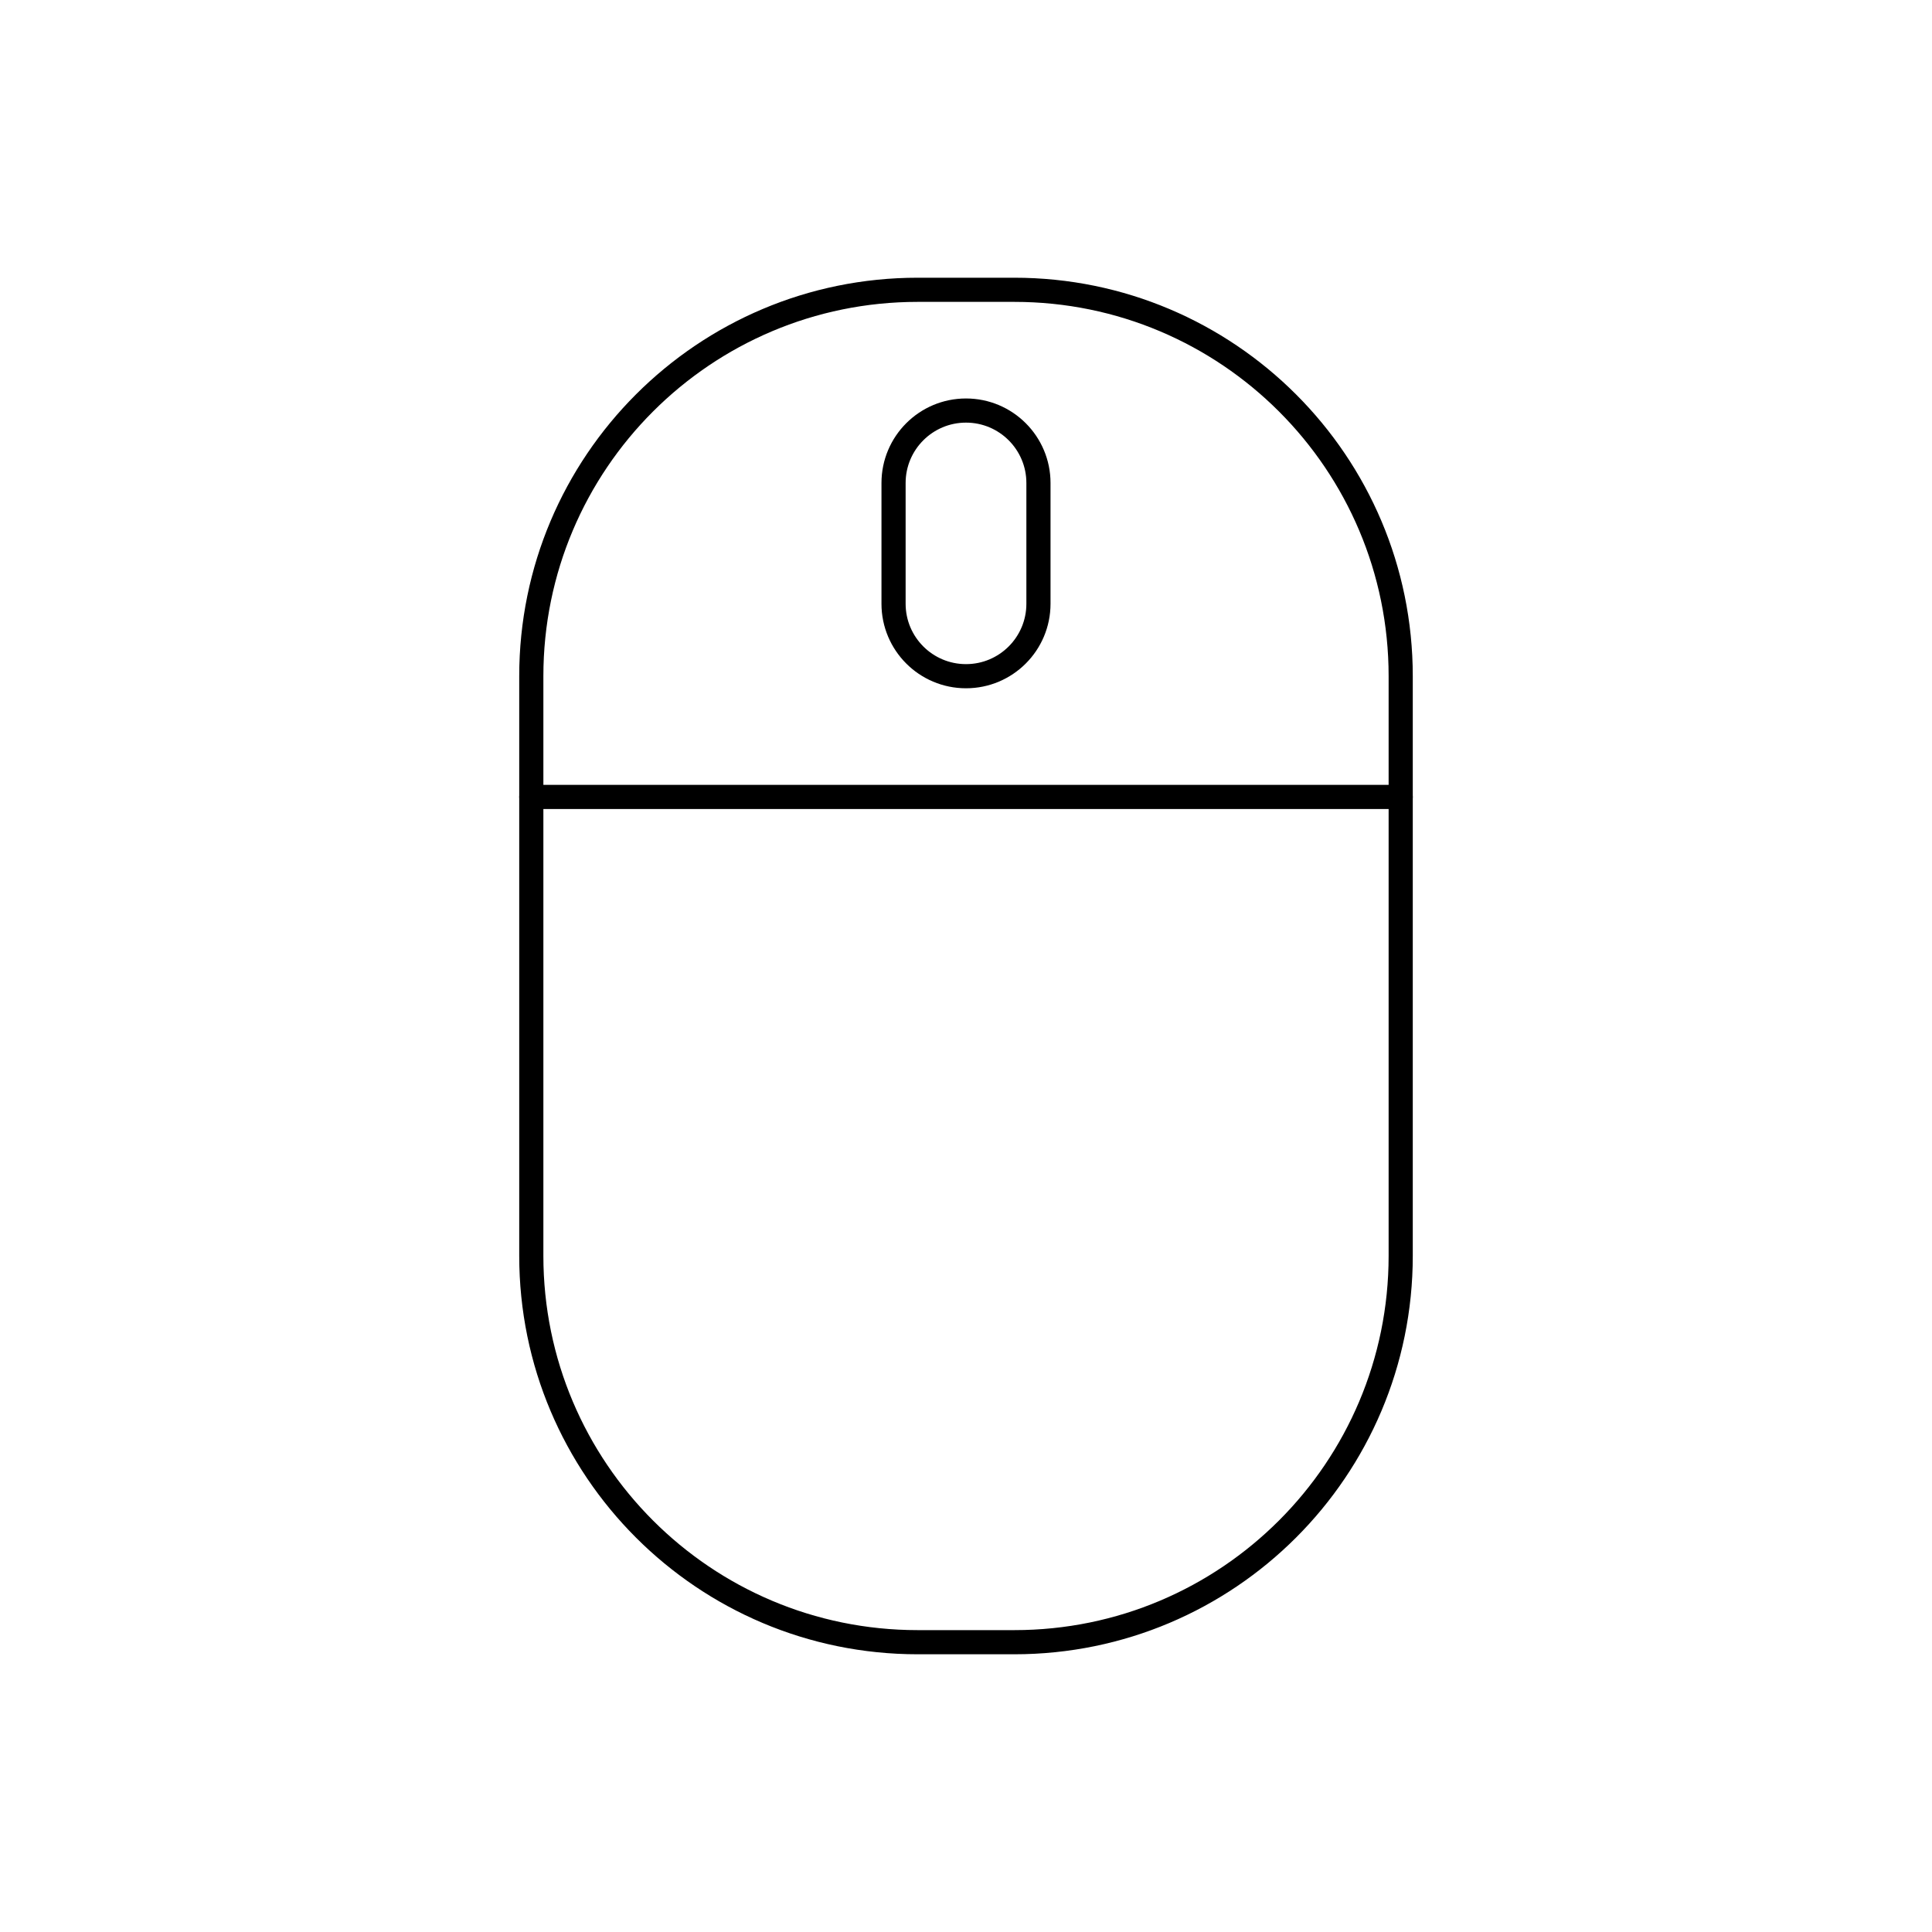 <svg viewBox="0 0 80 80" fill="none">
  <path d="M22 28C22 19.163 29.163 12 38 12H42C50.837 12 58 19.163 58 28V52C58 60.837 50.837 68 42 68H38C29.163 68 22 60.837 22 52V28Z" stroke="currentColor" stroke-linecap="round" stroke-linejoin="round" />
  <path d="M58 33H22" stroke="currentColor" stroke-linecap="round" stroke-linejoin="round" />
  <path d="M40 17C41.657 17 43 18.343 43 20V25C43 26.657 41.657 28 40 28C38.343 28 37 26.657 37 25V20C37 18.343 38.343 17 40 17Z" stroke="currentColor" stroke-linecap="round" stroke-linejoin="round" />
</svg>